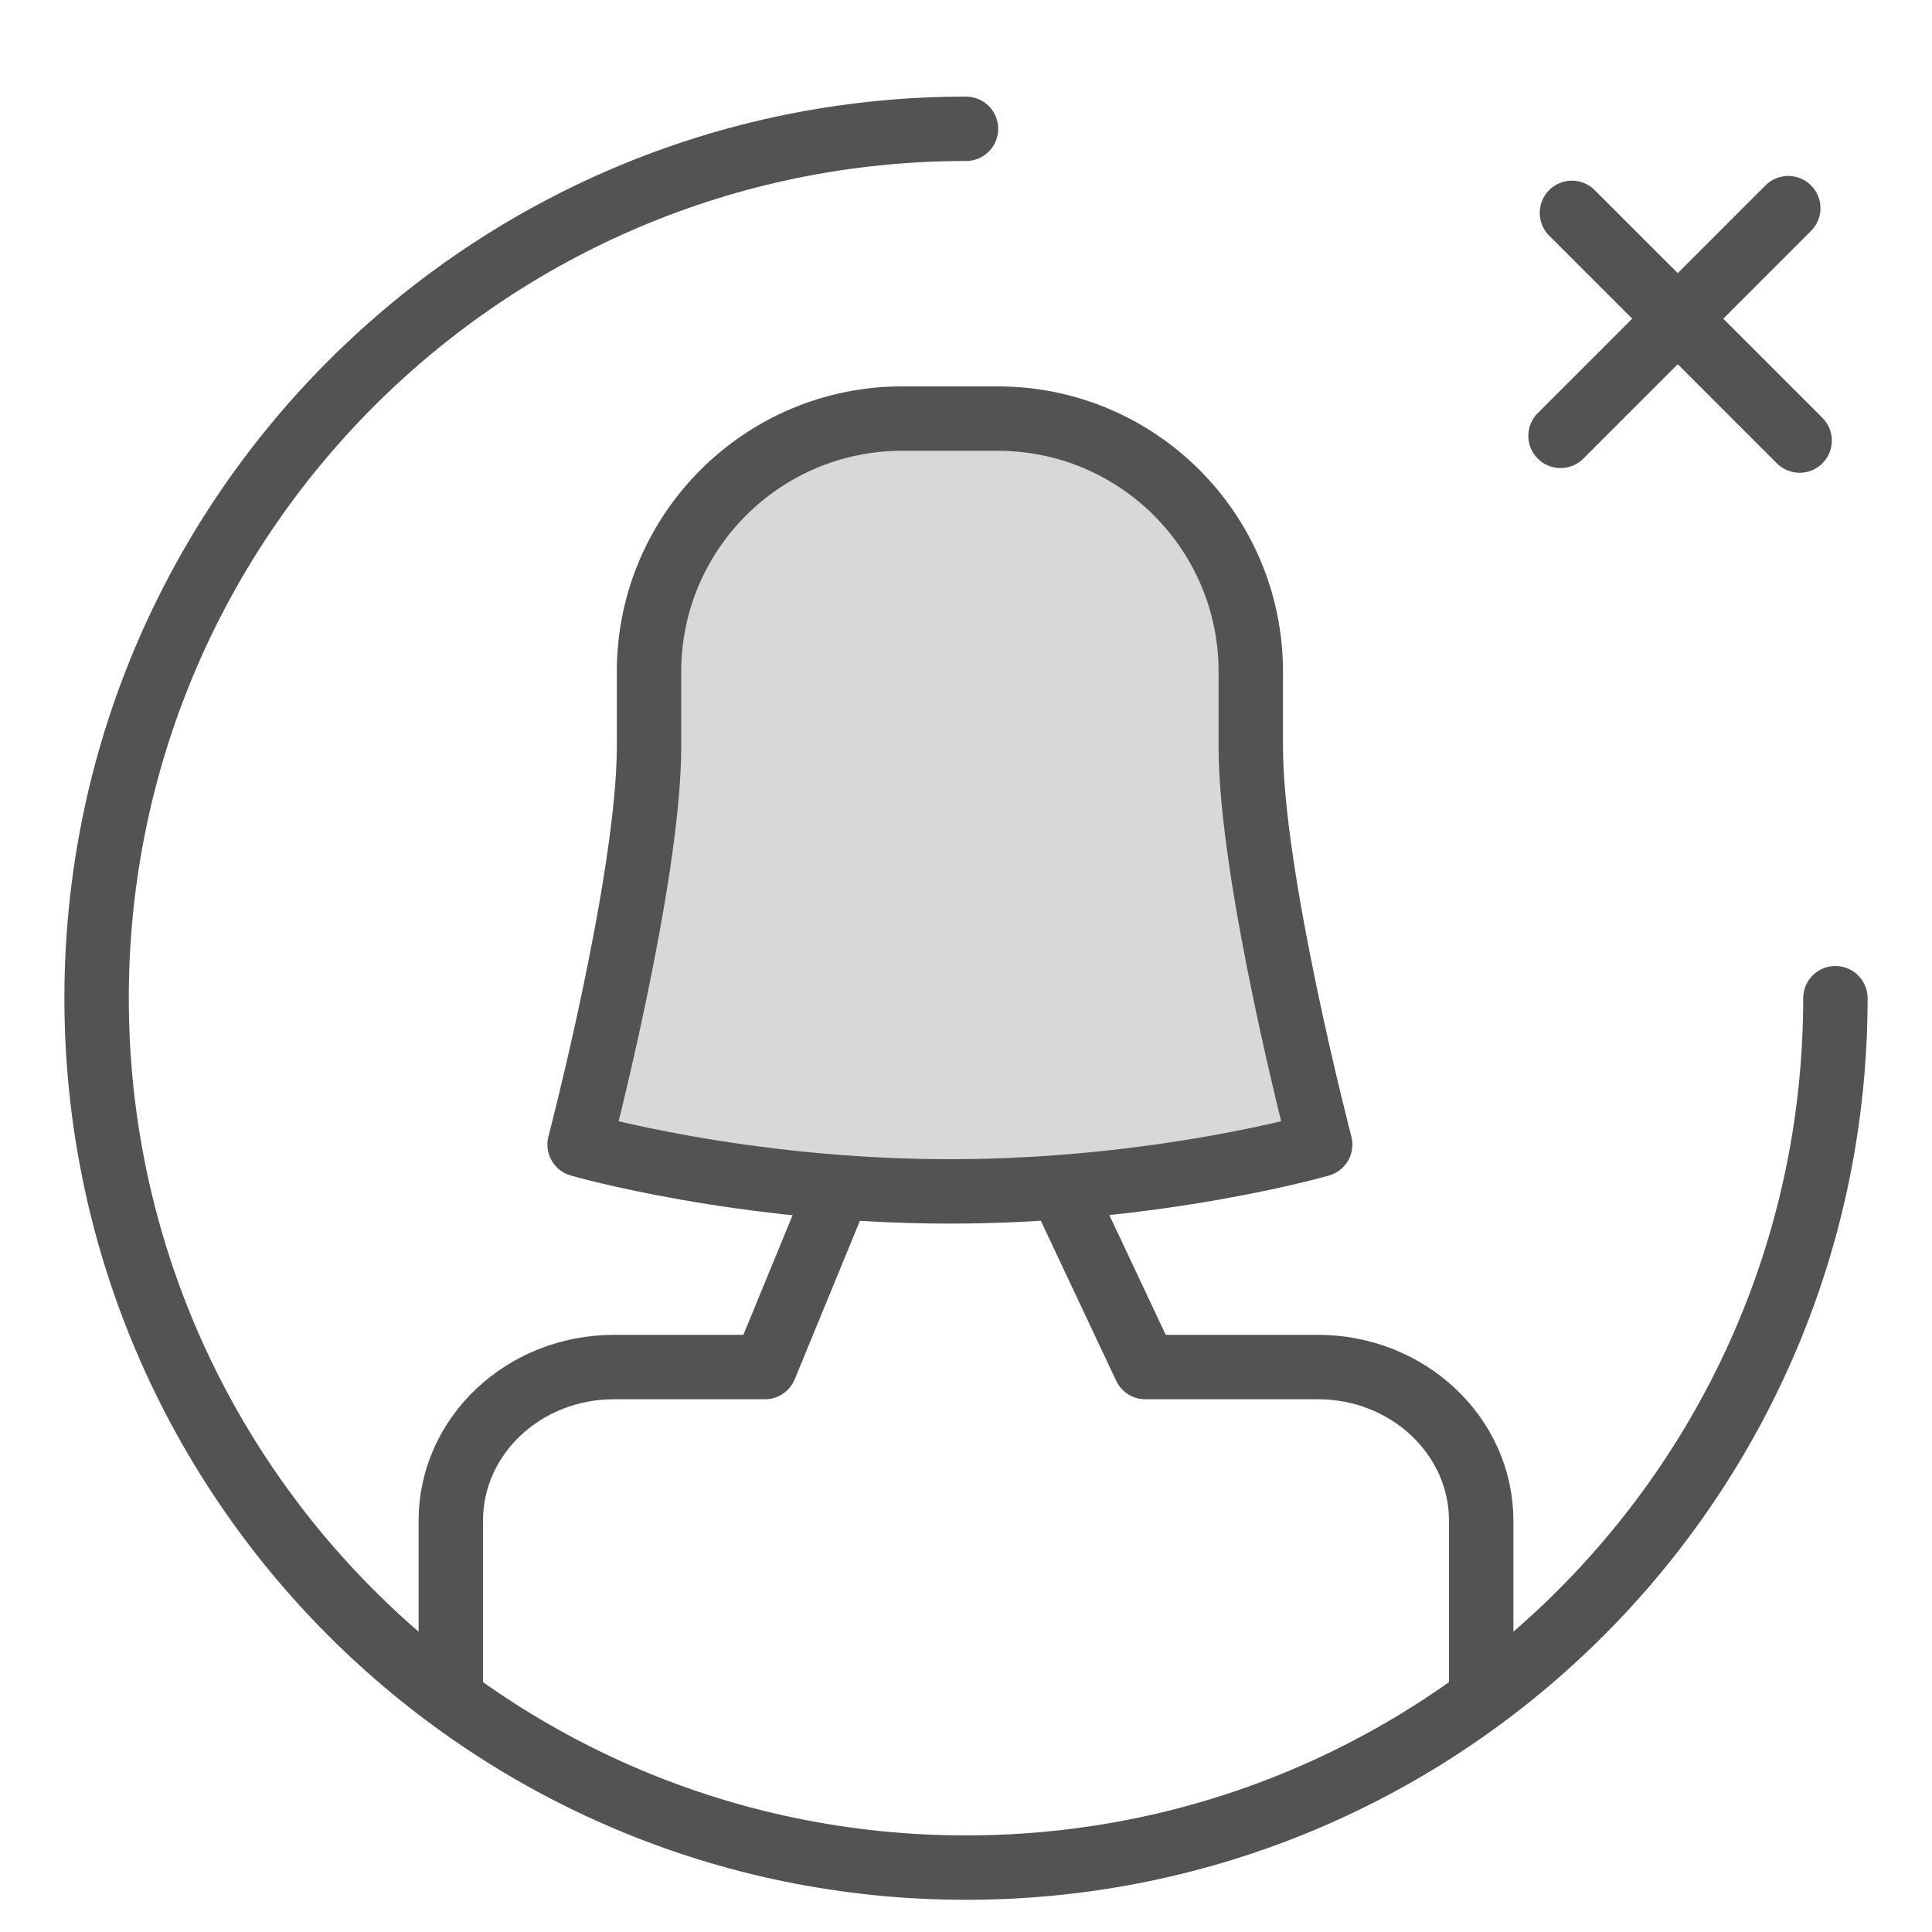 <?xml version="1.0" encoding="UTF-8" standalone="no"?>
<svg width="60px" height="60px" viewBox="0 0 60 60" version="1.1" xmlns="http://www.w3.org/2000/svg" xmlns:xlink="http://www.w3.org/1999/xlink" xmlns:sketch="http://www.bohemiancoding.com/sketch/ns">
    <!-- Generator: Sketch 3.2.2 (9983) - http://www.bohemiancoding.com/sketch -->
    <title>Femalecancel</title>
    <desc>Created with Sketch.</desc>
    <defs></defs>
    <g id="filled" stroke="none" stroke-width="1" fill="none" fill-rule="evenodd" sketch:type="MSPage">
        <g id="Interface" sketch:type="MSLayerGroup" transform="translate(-117, -1675)" stroke="#535353" stroke-width="2" stroke-linecap="round" stroke-linejoin="round">
            <g id="Femalecancel" transform="translate(120, 1679)" sketch:type="MSShapeGroup">
                <path d="M27,0 C12.088,0 0,12.088 0,27 C0,41.912 12.088,54 27,54 C41.912,54 54,41.912 54,27" id="Oval-1813"></path>
                <path d="M23,33 L20.756,38.455 L16.07,38.455 C13.264,38.455 11,40.591 11,43.227 L11,48.5 M43,48.5 L43,43.227 C43,40.597 40.73,38.455 37.93,38.455 L32.568,38.455 L30,33" id="Rectangle-2326"></path>
                <path d="M17.156,19.182 C17.156,23.303 15,31.545 15,31.545 C15,31.545 20.031,33 26.5,33 C32.969,33 38,31.545 38,31.545 C38,31.545 35.844,23.303 35.844,19.182 L35.844,16.858 C35.844,12.518 32.329,9 27.986,9 L25.014,9 C20.674,9 17.156,12.526 17.156,16.858 L17.156,19.182 Z" id="Rectangle-2323" fill="#D8D8D8"></path>
                <path d="M45.464,9.536 L52.536,2.464" id="Line-406"></path>
                <path d="M52.889,9.682 L45.818,2.611" id="Line-405"></path>
            </g>
        </g>
        <g id="Interface_sliced" sketch:type="MSLayerGroup" transform="translate(-120, -1680)"></g>
    </g>
</svg>